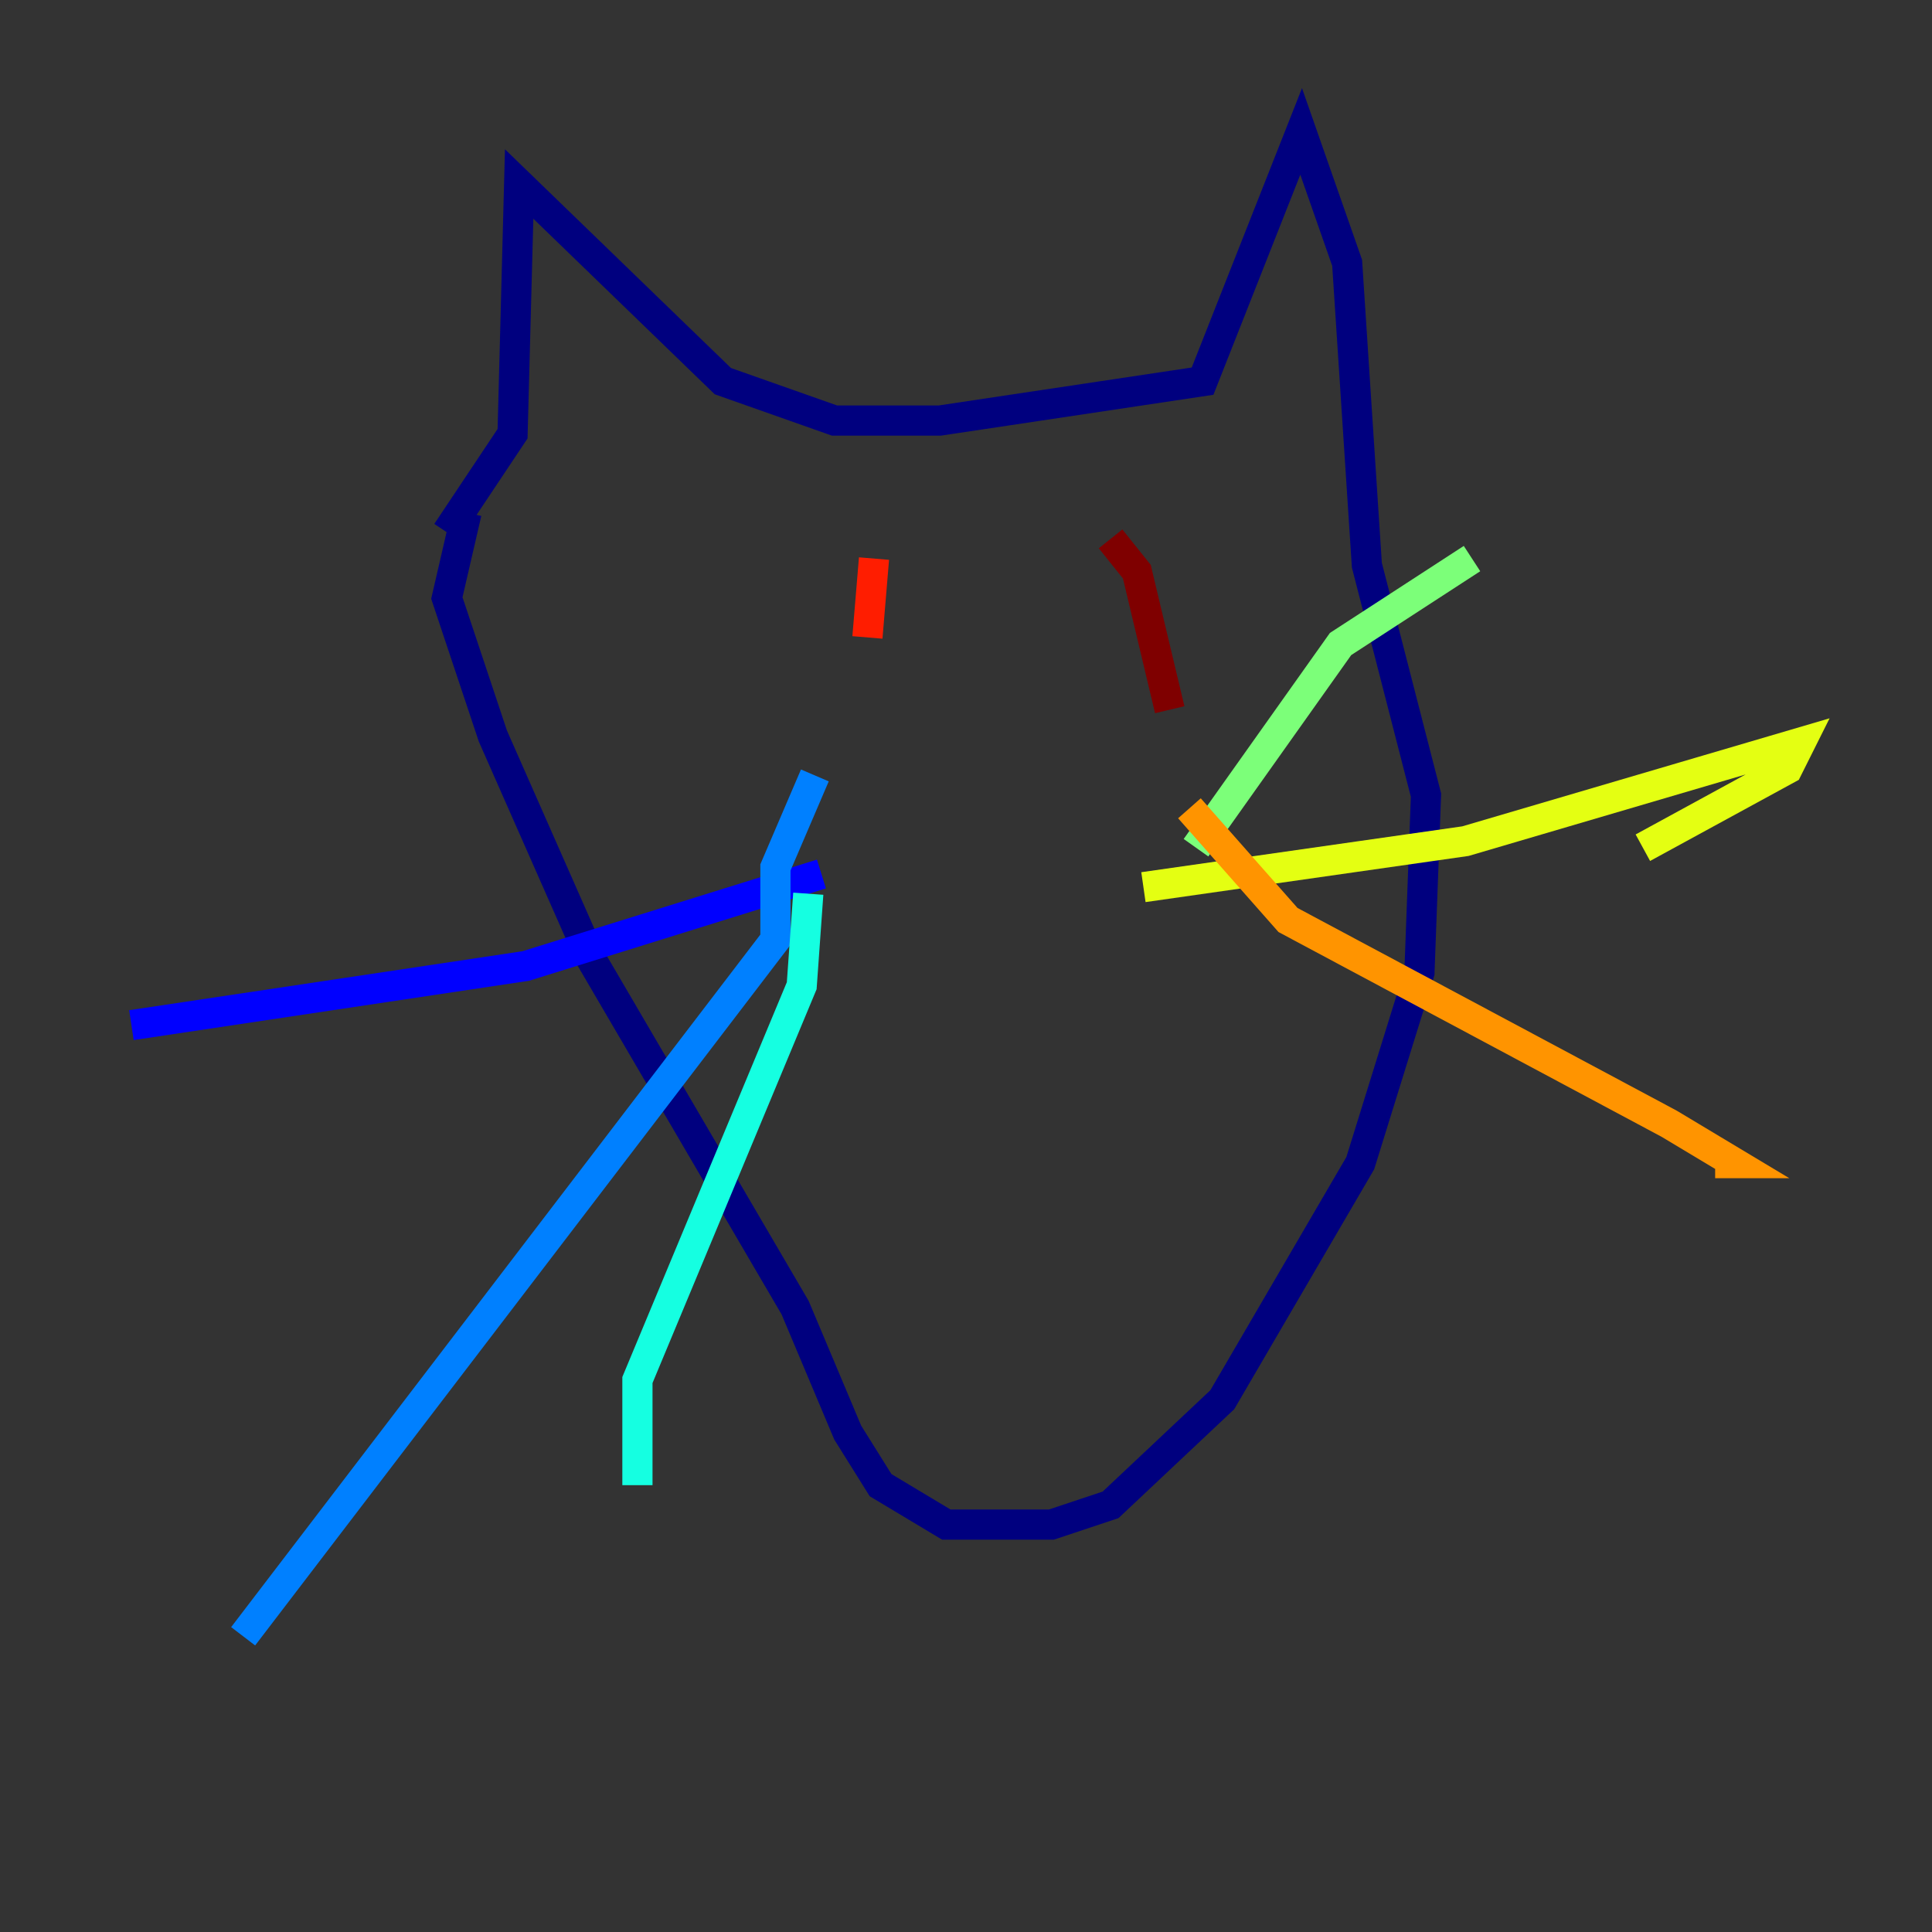 <?xml version="1.0" encoding="utf-8" ?>
<svg baseProfile="tiny" height="128" version="1.2" viewBox="0,0,128,128" width="128" xmlns="http://www.w3.org/2000/svg" xmlns:ev="http://www.w3.org/2001/xml-events" xmlns:xlink="http://www.w3.org/1999/xlink"><rect x="0" y="0" width="128" height="128" fill="#333333" stroke="none"/><defs /><polyline fill="none" points="30.912,33.959 29.605,39.619 32.653,48.762 39.184,63.565 52.68,86.639 56.163,94.912 58.34,98.395 62.694,101.007 69.66,101.007 73.578,99.701 80.98,92.735 90.122,77.061 94.041,64.435 94.476,52.68 90.558,37.442 89.252,17.415 86.204,8.707 79.674,25.252 62.258,27.864 55.292,27.864 47.891,25.252 34.395,12.191 33.959,28.735 29.605,35.265" stroke="#00007f" stroke-width="2" /><polyline fill="none" points="54.422,57.905 34.83,64.0 8.707,67.918" stroke="#0000ff" stroke-width="2" /><polyline fill="none" points="53.986,51.374 51.374,57.469 51.374,62.258 16.109,108.408" stroke="#0080ff" stroke-width="2" /><polyline fill="none" points="53.551,59.211 53.116,65.306 42.231,91.429 42.231,98.395" stroke="#15ffe1" stroke-width="2" /><polyline fill="none" points="79.238,56.163 88.816,42.667 97.524,37.007" stroke="#7cff79" stroke-width="2" /><polyline fill="none" points="75.755,58.776 97.088,55.728 119.293,49.197 118.422,50.939 108.844,56.163" stroke="#e4ff12" stroke-width="2" /><polyline fill="none" points="78.803,53.551 85.333,60.952 110.585,74.449 114.939,77.061 113.633,77.061" stroke="#ff9400" stroke-width="2" /><polyline fill="none" points="57.905,37.007 57.469,42.231" stroke="#ff1d00" stroke-width="2" /><polyline fill="none" points="73.578,35.701 75.32,37.878 77.497,47.02" stroke="#7f0000" stroke-width="2" /></svg>